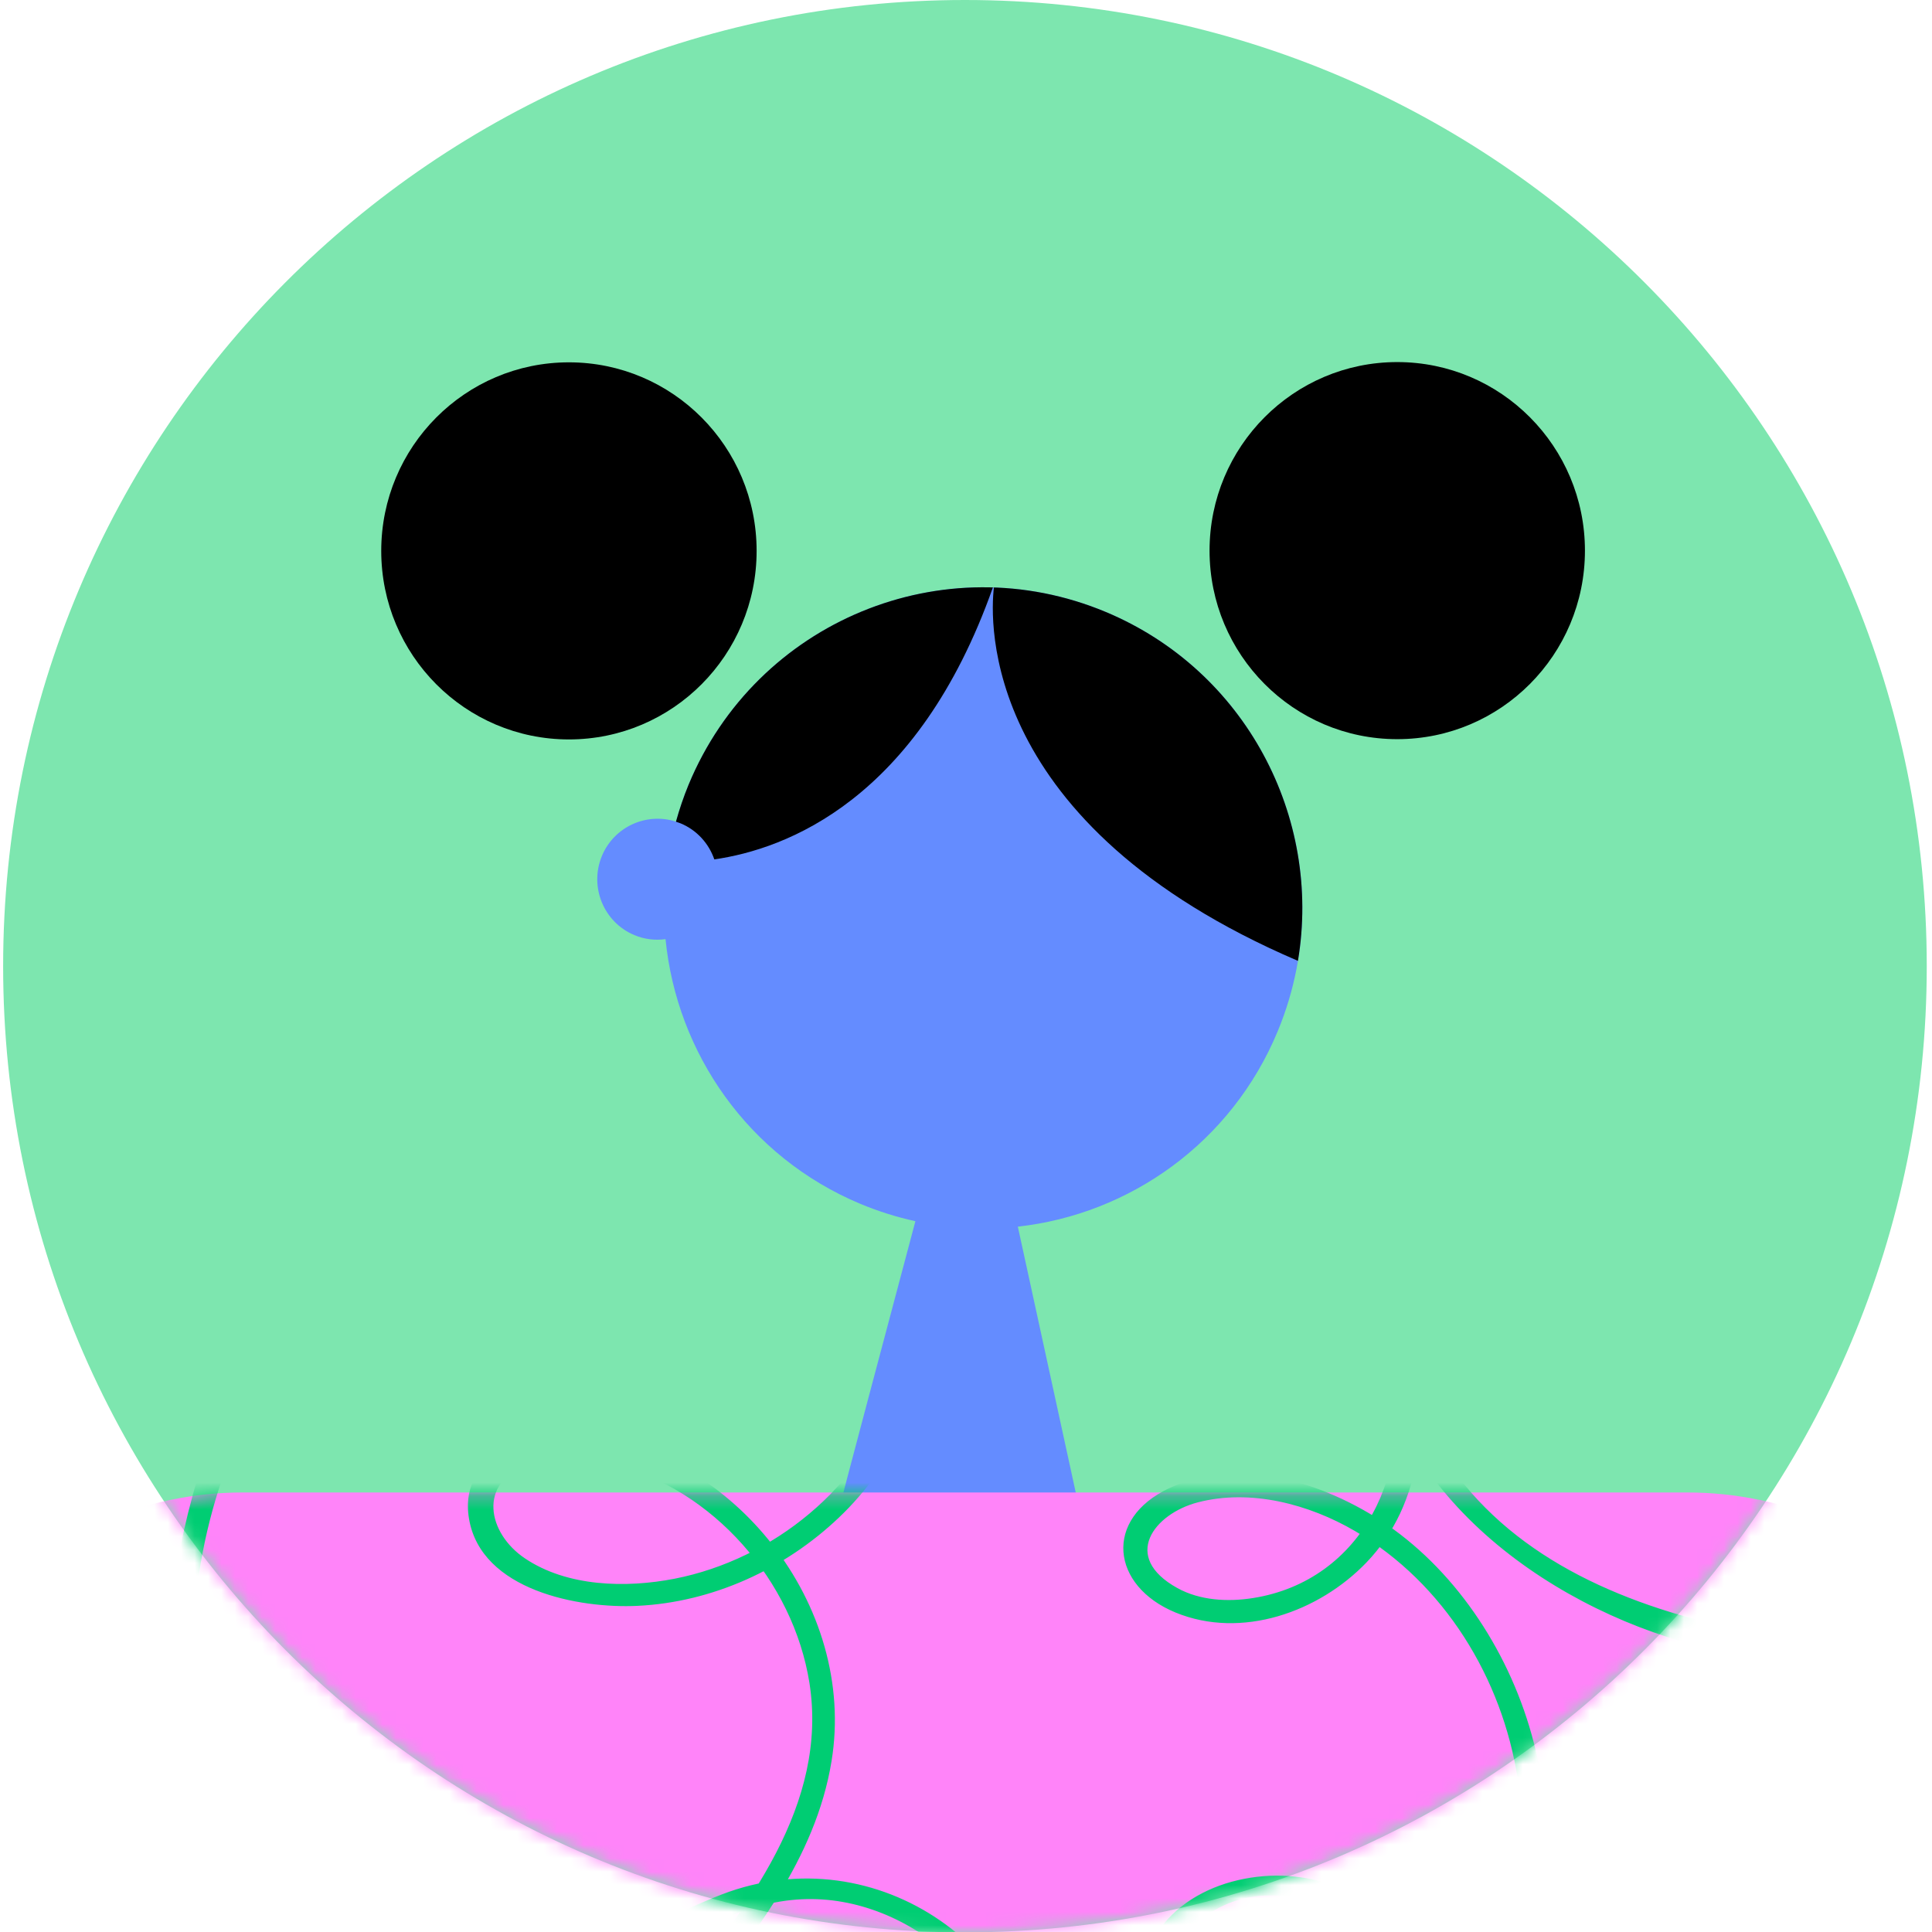 <svg width="144" height="144" viewBox="0 0 144 144" fill="none" xmlns="http://www.w3.org/2000/svg">
<g clip-path="url(#clip0)">
<path d="M71.922 144.026C111.514 144.026 143.609 111.785 143.609 72.013C143.609 32.241 111.514 0 71.922 0C32.33 0 0.234 32.241 0.234 72.013C0.234 111.785 32.33 144.026 71.922 144.026Z" fill="#7DE6AF"/>
<mask id="mask0" mask-type="alpha" maskUnits="userSpaceOnUse" x="0" y="0" width="144" height="145">
<path d="M71.921 144.026C111.513 144.026 143.609 111.785 143.609 72.013C143.609 32.241 111.513 0 71.921 0C32.33 0 0.234 32.241 0.234 72.013C0.234 111.785 32.33 144.026 71.921 144.026Z" fill="#7DE6AF"/>
</mask>
<g mask="url(#mask0)">
<path d="M44.862 63.799C45.767 61.619 48.178 60.532 50.381 61.239C50.641 60.316 50.947 59.394 51.325 58.484C56.375 46.303 70.299 40.543 82.425 45.615C94.551 50.688 100.285 64.676 95.236 76.857C91.789 85.176 84.191 90.504 75.864 91.427L80.295 111.77C80.295 111.77 62.722 111.934 62.689 111.927C62.663 111.927 66.221 98.568 68.228 91.021C66.853 90.72 65.484 90.295 64.135 89.732C55.763 86.23 50.439 78.474 49.605 69.997C48.843 70.102 48.041 70.017 47.279 69.696C44.992 68.74 43.91 66.096 44.862 63.799Z" fill="#648CFF"/>
<path d="M125.73 164.651H18.114C3.434 164.651 -8.471 152.692 -8.471 137.945C-8.471 123.199 3.434 111.24 18.114 111.24H125.73C140.41 111.24 152.314 123.199 152.314 137.945C152.314 152.699 140.41 164.651 125.73 164.651Z" fill="#FF84F9"/>
<mask id="mask1" mask-type="alpha" maskUnits="userSpaceOnUse" x="-9" y="111" width="162" height="54">
<path d="M125.73 164.684H18.114C3.434 164.684 -8.471 152.725 -8.471 137.978C-8.471 123.231 3.434 111.273 18.114 111.273H125.73C140.41 111.273 152.314 123.231 152.314 137.978C152.314 152.732 140.41 164.684 125.73 164.684Z" fill="#FF84F9"/>
</mask>
<g mask="url(#mask1)">
<path d="M51.527 150.002C56.049 144.484 60.792 138.528 61.978 131.269C62.923 125.503 61.118 119.651 57.541 115.095C54.251 110.9 49.468 107.81 44.151 107.09C40.307 106.573 34.091 108.02 34.957 113.197C35.856 118.545 43.161 119.906 47.526 119.69C53.104 119.422 58.492 116.954 62.526 113.112C66.741 109.106 68.748 104.119 69.374 98.411C69.843 94.163 70.117 89.699 74.117 87.212C77.903 84.855 82.907 84.744 87.103 85.831C94.786 87.82 101.484 94.006 103.53 101.795C105.537 109.44 101.621 117.825 93.365 119.114C91.515 119.402 89.443 119.298 87.761 118.368C83.513 116.025 86.048 112.818 89.267 111.98C93.209 110.952 97.568 112.111 101.002 114.12C107.628 118.002 111.974 125.084 113.128 132.631C114.346 140.583 111.727 149.099 104.423 153.164C101.393 154.846 97.744 155.664 94.303 155.042C89.215 154.126 83.722 148.876 88.596 143.895C94.44 137.919 103.478 143.241 106.41 149.348C109.55 155.893 110.013 165.207 107.876 172.113C105.511 179.778 98.852 184.091 91.104 184.752C83.78 185.374 74.567 183.142 70.423 176.537C68.292 173.147 67.621 169.01 67.51 165.07C67.432 162.327 68.273 158.839 66.754 156.345C63.783 151.449 56.557 155.219 53.149 157.458C48.491 160.514 42.809 165.888 41.942 171.72C41.03 177.866 47.357 179.869 52.25 180.111C65.119 180.74 77.838 171.471 77.773 157.811C77.721 145.322 65.328 136.754 53.788 141.205C46.816 143.895 40.9 148.942 32.963 147.482C25.183 146.049 18.746 139.994 16.107 132.624C13.273 124.711 14.276 115.842 17.319 108.144C18.85 104.276 21.033 100.034 24.923 98.11C27.132 97.017 30.057 96.637 32.279 97.927C34.573 99.255 35.954 102.659 34.495 105.081C32.09 109.074 25.874 107.535 23.085 105.009C19.156 101.455 19.782 96.1 22.16 91.826C26.037 84.862 34.338 78.179 42.613 78.591C50.752 78.991 56.961 85.889 63.77 89.555C69.615 92.703 76.033 94.719 82.601 95.583C89.443 96.487 96.434 96.159 103.152 94.562C106.208 93.836 109.192 92.834 112.079 91.584C114.529 90.517 117.813 89.26 119.018 86.609C121.409 81.34 113.695 81.57 110.821 82.715C105.185 84.96 102.285 90.851 102.227 96.722C102.103 109.794 113.929 119.023 125.364 122.348C132.91 124.54 140.859 124.881 148.659 125.221C149.284 125.247 149.747 124.468 149.395 123.932C146.104 118.924 139.784 116.922 134.128 118.767C127.945 120.783 123.527 126.7 122.146 132.925C120.693 139.471 122.419 146.671 127.717 151.01C132.16 154.65 139.119 156.116 144.052 152.535C148.483 149.315 148.183 143.404 144.339 139.811C140.012 135.766 133.659 137.18 129.691 140.983C115.949 154.172 135.477 175.798 123.143 189.301C117.813 195.14 108.293 195.807 101.086 193.844C95.737 192.384 92.889 188.463 93.984 182.808C94.786 178.678 97.724 173.991 101.79 172.42C106.136 170.738 107.98 175.019 106.742 178.573C106.038 180.602 104.611 182.448 103.224 184.045C100.448 187.252 96.968 189.805 93.124 191.559C85.644 194.97 75.166 195.637 68.722 189.674C65.731 186.906 64.239 182.69 65.028 178.645C65.386 176.793 66.383 173.815 68.572 173.834C70.384 173.847 70.403 175.124 70.416 176.898C70.429 178.671 69.817 180.386 68.983 181.924C64.943 189.367 55.248 192.214 47.344 191.383C38.964 190.499 31.738 185.465 27.256 178.403C23.691 172.787 17.423 157.451 27.816 155.494C30.526 154.983 35.061 154.918 36.495 157.759C37.674 160.102 36.677 163.348 34.514 164.736C28.95 168.297 23.385 162.196 22.095 157.261C19.775 148.353 24.819 139.065 21.548 130.242C19.247 124.036 12.96 120.345 6.535 120.103C0.456 119.874 -7.292 123.303 -7.259 130.333C-7.252 131.433 -5.545 131.439 -5.552 130.333C-5.584 124.612 0.775 121.903 5.675 121.804C10.099 121.719 14.706 123.532 17.638 126.91C24.577 134.902 18.642 146.514 20.069 155.795C21.046 162.144 26.33 169.141 33.563 167.02C38.697 165.515 40.906 157.641 35.785 154.682C30.552 151.658 21.665 153.91 20.583 160.383C19.326 167.937 23.567 176.963 28.213 182.631C37.739 194.256 58.062 198.007 68.638 185.426C70.814 182.834 72.469 179.346 72.058 175.876C71.817 173.828 70.69 170.522 68.012 171.465C65.334 172.407 63.757 176.066 63.321 178.619C62.773 181.787 63.431 185.223 65.099 187.966C69.035 194.433 77.48 196.436 84.523 195.676C92.296 194.832 99.712 190.905 104.755 184.89C106.99 182.226 109.433 178.737 108.814 175.052C108.41 172.636 106.566 170.385 104.032 170.175C100.832 169.913 97.522 172.931 95.691 175.235C93.496 177.997 92.147 181.46 92.042 185.001C91.801 193.255 99.327 195.919 106.286 196.423C113.206 196.927 120.966 195.14 125.338 189.314C130.89 181.924 128.727 172.159 127.267 163.807C126.238 157.922 125.417 151.285 128.264 145.748C130.531 141.33 136.278 137.239 141.289 139.759C146.997 142.626 146.977 150.336 140.644 152.365C135.36 154.06 129.541 151.41 126.348 147.096C119.956 138.463 124.289 123.834 134.584 120.423C139.471 118.807 145.062 120.443 147.929 124.802C148.176 124.37 148.417 123.945 148.665 123.513C132.727 122.819 110.547 120.868 104.826 102.541C103.582 98.548 103.543 94.039 105.348 90.196C106.397 87.971 108.052 86.079 110.209 84.882C111.583 84.122 119.989 81.772 116.737 86.911C115.741 88.481 112.926 89.359 111.316 90.059C109.472 90.858 107.589 91.545 105.661 92.121C101.484 93.371 97.164 94.104 92.811 94.314C85.051 94.68 77.225 93.443 69.986 90.576C62.317 87.539 56.44 81.53 48.914 78.382C42.633 75.757 36.156 76.929 30.559 80.627C25.073 84.253 19.065 90.53 18.492 97.449C18.023 103.084 22.049 108.118 27.594 109.054C32.325 109.852 37.687 106.907 36.645 101.5C35.505 95.59 28.832 94.202 24.056 96.644C17.964 99.759 15.149 107.699 13.735 113.963C10.686 127.42 15.136 142.894 28.95 148.137C35.68 150.69 41.857 149.053 48.035 145.892C51.736 144 55.521 141.755 59.77 141.559C63.861 141.369 67.862 143.077 70.853 145.846C77.454 151.966 77.408 162.085 72.456 169.22C67.478 176.387 57.574 179.83 49.142 178.049C35.544 175.183 50.784 160.403 56.648 157.418C58.447 156.502 60.851 155.343 62.936 155.834C66.416 156.659 65.862 159.912 65.797 162.563C65.705 166.294 65.966 170.136 67.198 173.69C71.472 186.022 88.296 189.38 99.203 184.464C111.844 178.77 113.206 161.09 108.352 149.57C106.266 144.635 102.416 140.708 96.981 139.929C92.062 139.222 86.178 141.467 85.11 146.88C83.904 152.98 90.596 156.633 95.743 156.94C101.432 157.281 107.224 154.479 110.756 150.042C119.324 139.281 114.581 122.217 104.377 114.369C99.79 110.841 92.766 108.295 87.149 110.919C82.236 113.217 82.803 118.204 87.618 120.188C92.538 122.21 98.298 120.155 101.855 116.45C106.071 112.052 106.657 105.585 104.742 99.975C100.708 88.207 83.891 77.767 72.41 86.315C66.852 90.452 68.592 97.822 66.67 103.654C64.298 110.841 57.593 116.234 50.282 117.668C46.66 118.375 42.275 118.276 39.121 116.149C36.345 114.277 35.57 110.52 39.362 109.132C41.369 108.399 43.63 108.648 45.663 109.139C53.143 110.946 59.131 117.864 60.33 125.431C61.757 134.463 55.671 142.279 50.322 148.811C49.631 149.636 50.83 150.853 51.527 150.002Z" fill="#00CD73"/>
</g>
<path d="M50.381 61.246C50.498 61.285 50.615 61.324 50.733 61.37C51.957 61.881 52.837 62.882 53.241 64.054C58.565 63.288 68.39 59.655 74.001 43.796C74.027 43.796 74.053 43.796 74.079 43.796C73.792 46.244 73.036 61.455 96.734 71.614C96.741 71.614 96.741 71.614 96.741 71.614C98.533 60.899 92.838 49.975 82.425 45.615C70.299 40.543 56.375 46.303 51.325 58.484C50.947 59.4 50.641 60.316 50.381 61.246Z" fill="black"/>
<path d="M104.142 55.093C111.868 55.093 118.132 48.801 118.132 41.04C118.132 33.279 111.868 26.987 104.142 26.987C96.416 26.987 90.153 33.279 90.153 41.04C90.153 48.801 96.416 55.093 104.142 55.093Z" fill="black"/>
<path d="M42.405 55.113C50.131 55.113 56.394 48.821 56.394 41.06C56.394 33.298 50.131 27.006 42.405 27.006C34.678 27.006 28.415 33.298 28.415 41.06C28.415 48.821 34.678 55.113 42.405 55.113Z" fill="black"/>
</g>
</g>
<defs>
<clipPath id="clip0">
<rect width="144" height="144" fill="white"/>
</clipPath>
</defs>
</svg>
